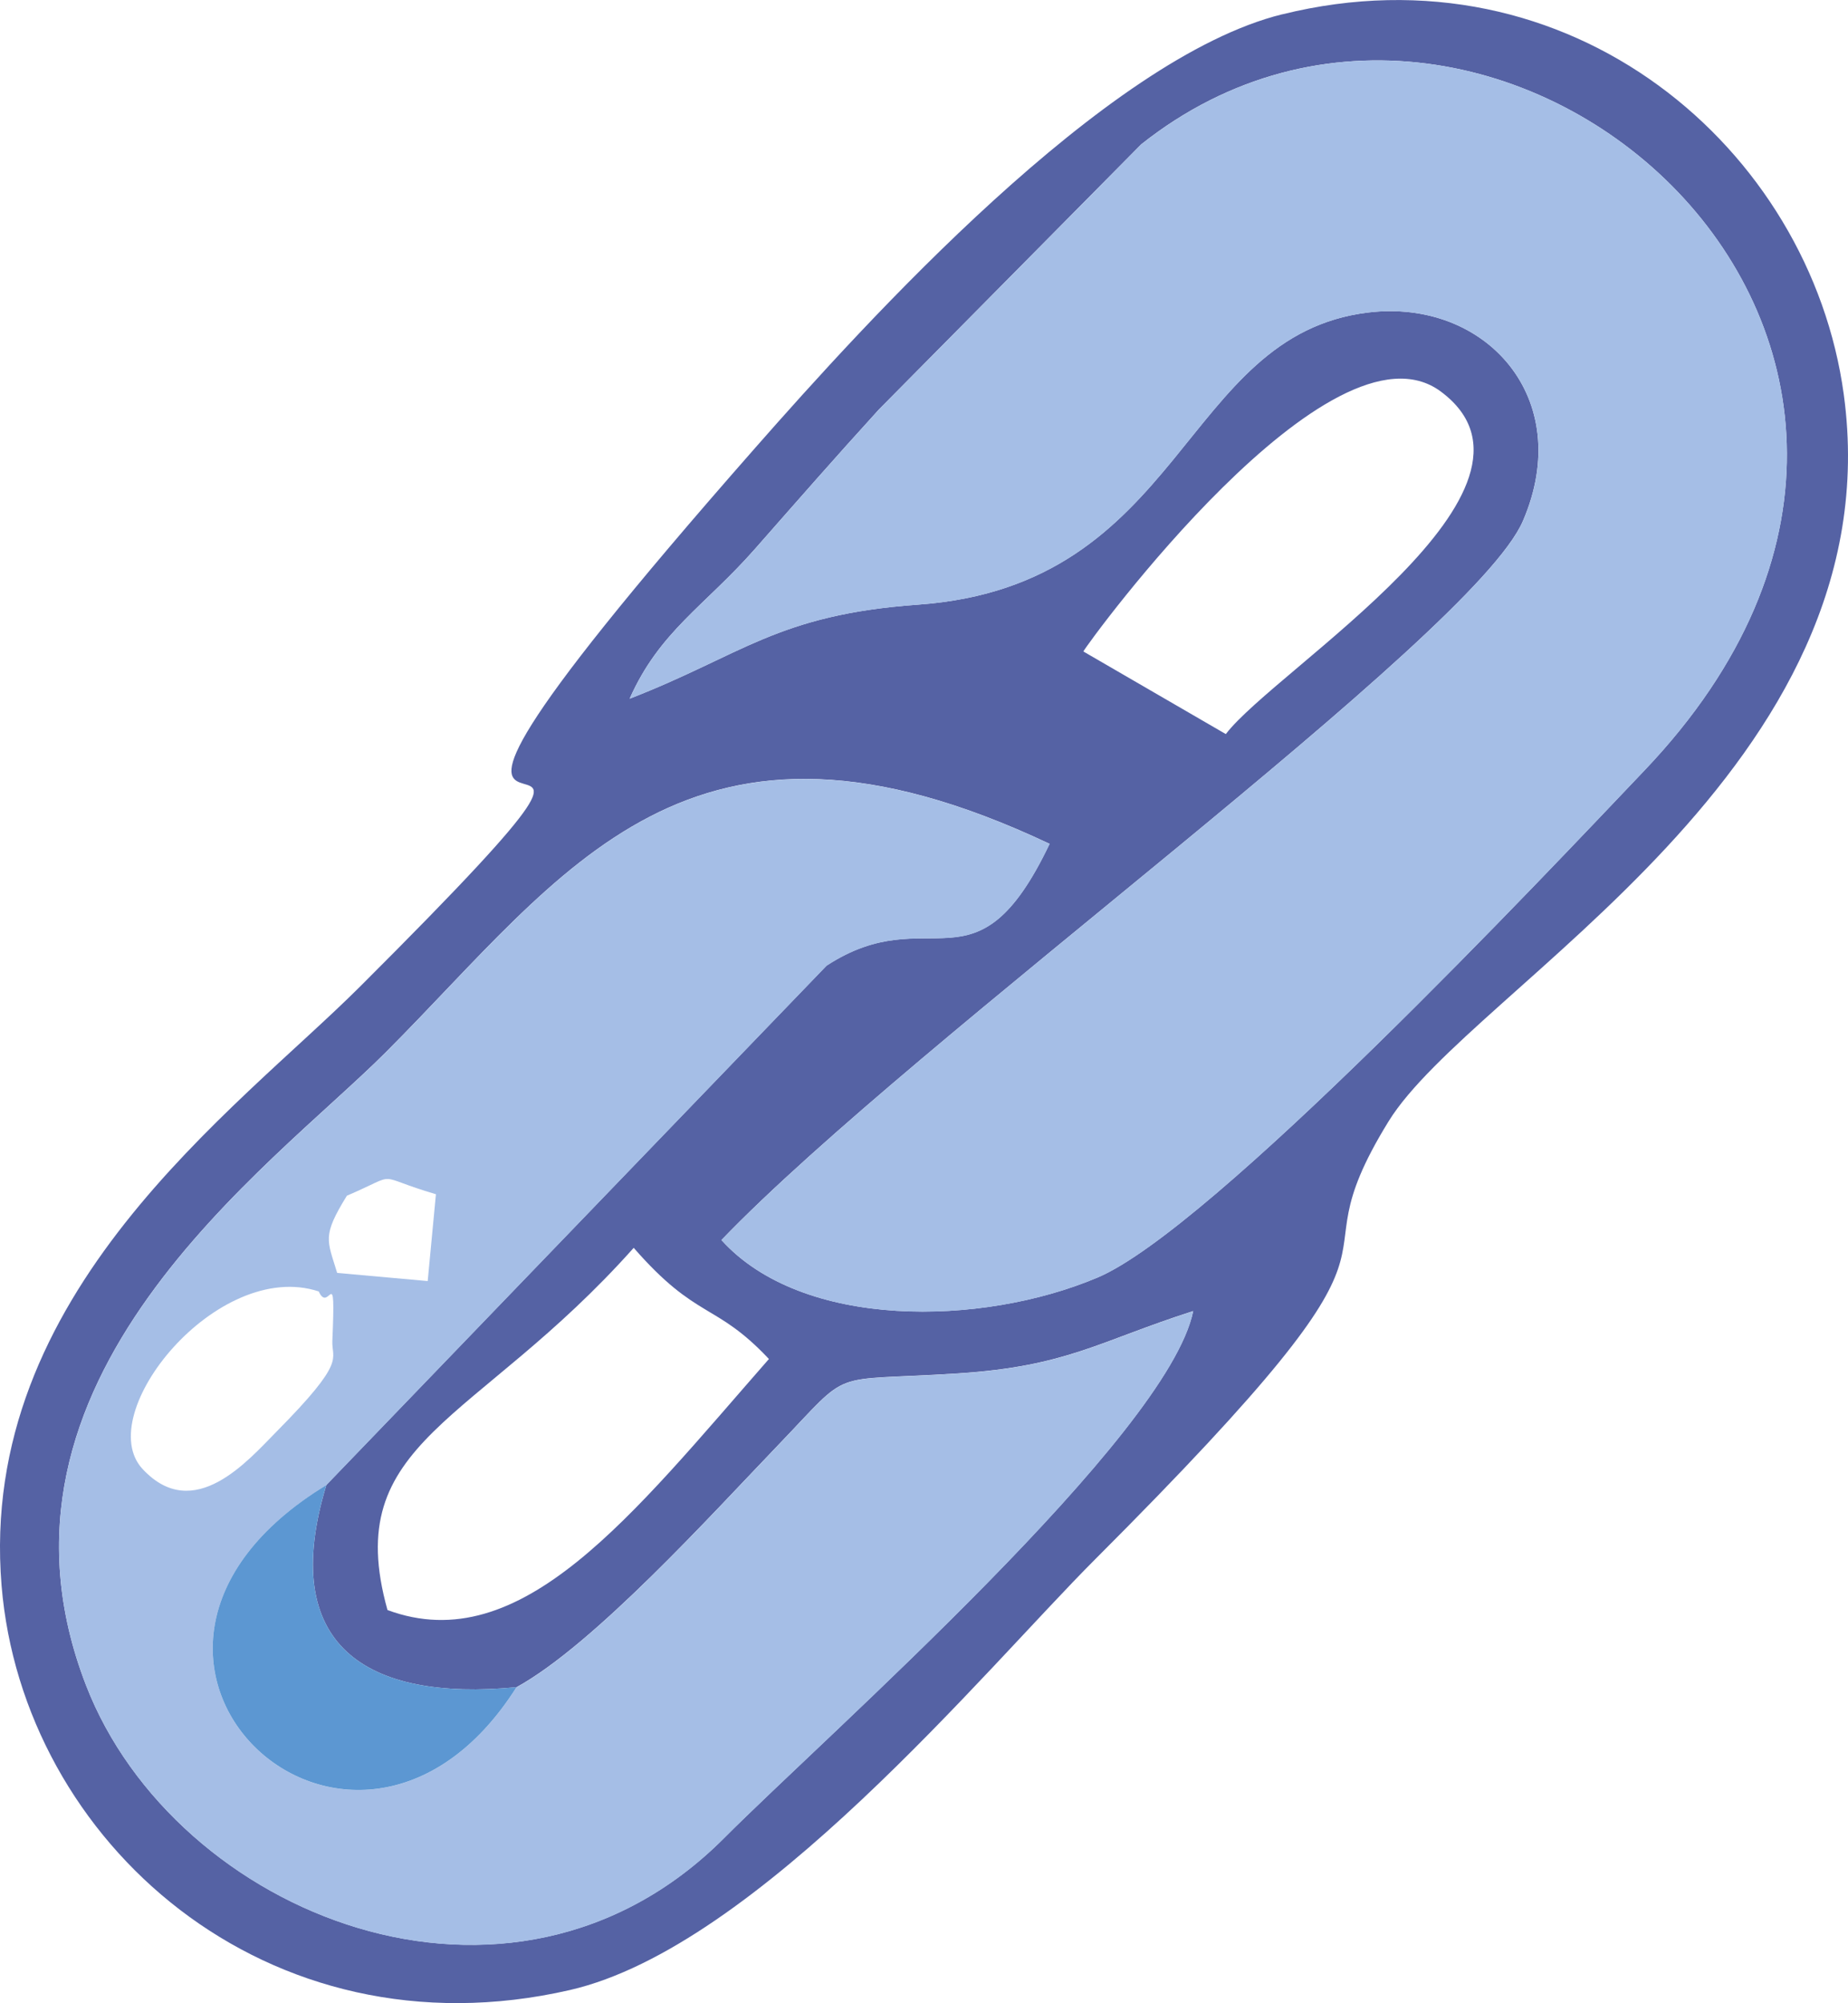 <?xml version="1.0" encoding="UTF-8"?>
<!DOCTYPE svg PUBLIC "-//W3C//DTD SVG 1.1//EN" "http://www.w3.org/Graphics/SVG/1.1/DTD/svg11.dtd">
<!-- Creator: CorelDRAW -->
<svg xmlns="http://www.w3.org/2000/svg" xml:space="preserve" width="100%" height="100%" version="1.1" style="shape-rendering:geometricPrecision; text-rendering:geometricPrecision; image-rendering:optimizeQuality; fill-rule:evenodd; clip-rule:evenodd"
viewBox="0 0 424.65 460.01"
 xmlns:xlink="http://www.w3.org/1999/xlink"
 xmlns:xodm="http://www.corel.com/coreldraw/odm/2003">
 <defs>
  <style type="text/css">
   <![CDATA[
    .fil0 {fill:#5562A4}
    .fil2 {fill:#5C97D2}
    .fil1 {fill:#A5BEE6}
   ]]>
  </style>
 </defs>
 <g id="Layer_x0020_1">
  <path class="fil0" d="M89.04 369.74c-10.94,-39.07 20.26,-42.46 56.58,-83.18 14.57,16.69 18.72,12.41 31.07,25.53 -31.5,35.94 -56.9,69.04 -87.65,57.65zm-14.05 -28.7c-11.16,36.8 9.05,49.74 43.7,46.42 17.8,-9.79 44.57,-39.42 60.11,-55.59 17.34,-18.05 10.83,-14.53 41.22,-16.47 25.23,-1.61 32.52,-7.4 54.16,-14.32 -5.87,28.67 -84.18,97.33 -107.78,121 -49.14,49.27 -126.27,17.54 -146.64,-35.09 -27.2,-70.3 42.39,-118.83 68.85,-145.3 41.33,-41.34 69.62,-87.07 152.57,-47.91 -17.1,35.82 -27.26,12.35 -51.25,27.97l-114.95 119.27zm173.95 -191.43c1.07,-2.06 56.89,-78.47 82.15,-59.69 29.88,22.22 -38.07,63.76 -49.41,78.66l-32.73 -18.97zm-104.26 10.85c6.87,-15.49 17.26,-21.3 28.73,-34.32 10.55,-11.98 17.95,-20.46 28.54,-32.09l60.28 -60.9c81.44,-64.61 208.88,45.87 115.68,143.74 -23.17,24.33 -99.52,105.43 -125.71,116.49 -26.67,11.26 -67.81,11.98 -86.42,-8.61 44.55,-46.31 172.68,-138.48 184.17,-165.13 12.18,-28.23 -8.65,-51.13 -35.55,-47.88 -43.12,5.21 -42.01,62.7 -103.43,67.09 -32.46,2.32 -40.43,11.59 -66.29,21.6zm149.93 -157.17c-40.69,10.07 -95.58,70.57 -121.11,99.6 -120.17,136.61 6.2,26.98 -90.75,123.66 -28.72,28.64 -87.91,70.43 -82.39,137.56 4.83,58.74 60.93,108.87 130.61,92.89 43.1,-9.89 95.41,-73.65 120.64,-98.87 83.56,-83.52 42.81,-60.64 67.48,-100.63 19.06,-30.9 116.27,-81.11 104.59,-166.91 -7.7,-56.52 -62.89,-103.66 -129.06,-87.29z"/>
  <path class="fil1" d="M144.69 160.46c25.86,-10.02 33.82,-19.28 66.29,-21.6 61.42,-4.39 60.31,-61.88 103.43,-67.09 26.9,-3.25 47.73,19.65 35.55,47.88 -11.5,26.65 -139.62,118.81 -184.17,165.13 18.61,20.59 59.76,19.88 86.42,8.61 26.19,-11.07 102.54,-92.16 125.71,-116.49 93.2,-97.87 -34.24,-208.35 -115.68,-143.74l-60.28 60.9c-10.59,11.63 -17.99,20.11 -28.54,32.09 -11.47,13.02 -21.87,18.83 -28.73,34.32z"/>
  <path class="fil1" d="M73.24 296.57c2.43,5.39 3.95,-7.55 3.13,11.38 -0.19,4.31 3.39,4.43 -12.73,20.72 -6.6,6.68 -19.06,21.35 -30.86,8.7 -11.78,-12.63 17.21,-48.41 40.45,-40.8zm4.24 -4.24c-2.3,-7.6 -3.52,-8.41 2.23,-17.74 12.68,-5.42 5.63,-4.69 20.46,-0.34l-1.89 19.94 -20.8 -1.87zm41.21 95.14c-37.62,59.3 -108.14,-7.16 -43.7,-46.42l114.95 -119.27c23.99,-15.62 34.15,7.85 51.25,-27.97 -82.96,-39.16 -111.24,6.56 -152.57,47.91 -26.46,26.46 -96.06,75 -68.85,145.3 20.37,52.63 97.5,84.36 146.64,35.09 23.61,-23.67 101.91,-92.33 107.78,-121 -21.64,6.92 -28.93,12.71 -54.16,14.32 -30.39,1.94 -23.88,-1.58 -41.22,16.47 -15.54,16.17 -42.31,45.8 -60.11,55.59z"/>
  <path class="fil2" d="M118.69 387.46c-34.65,3.32 -54.86,-9.62 -43.7,-46.42 -64.44,39.26 6.08,105.72 43.7,46.42z"/>
 </g>
</svg>
